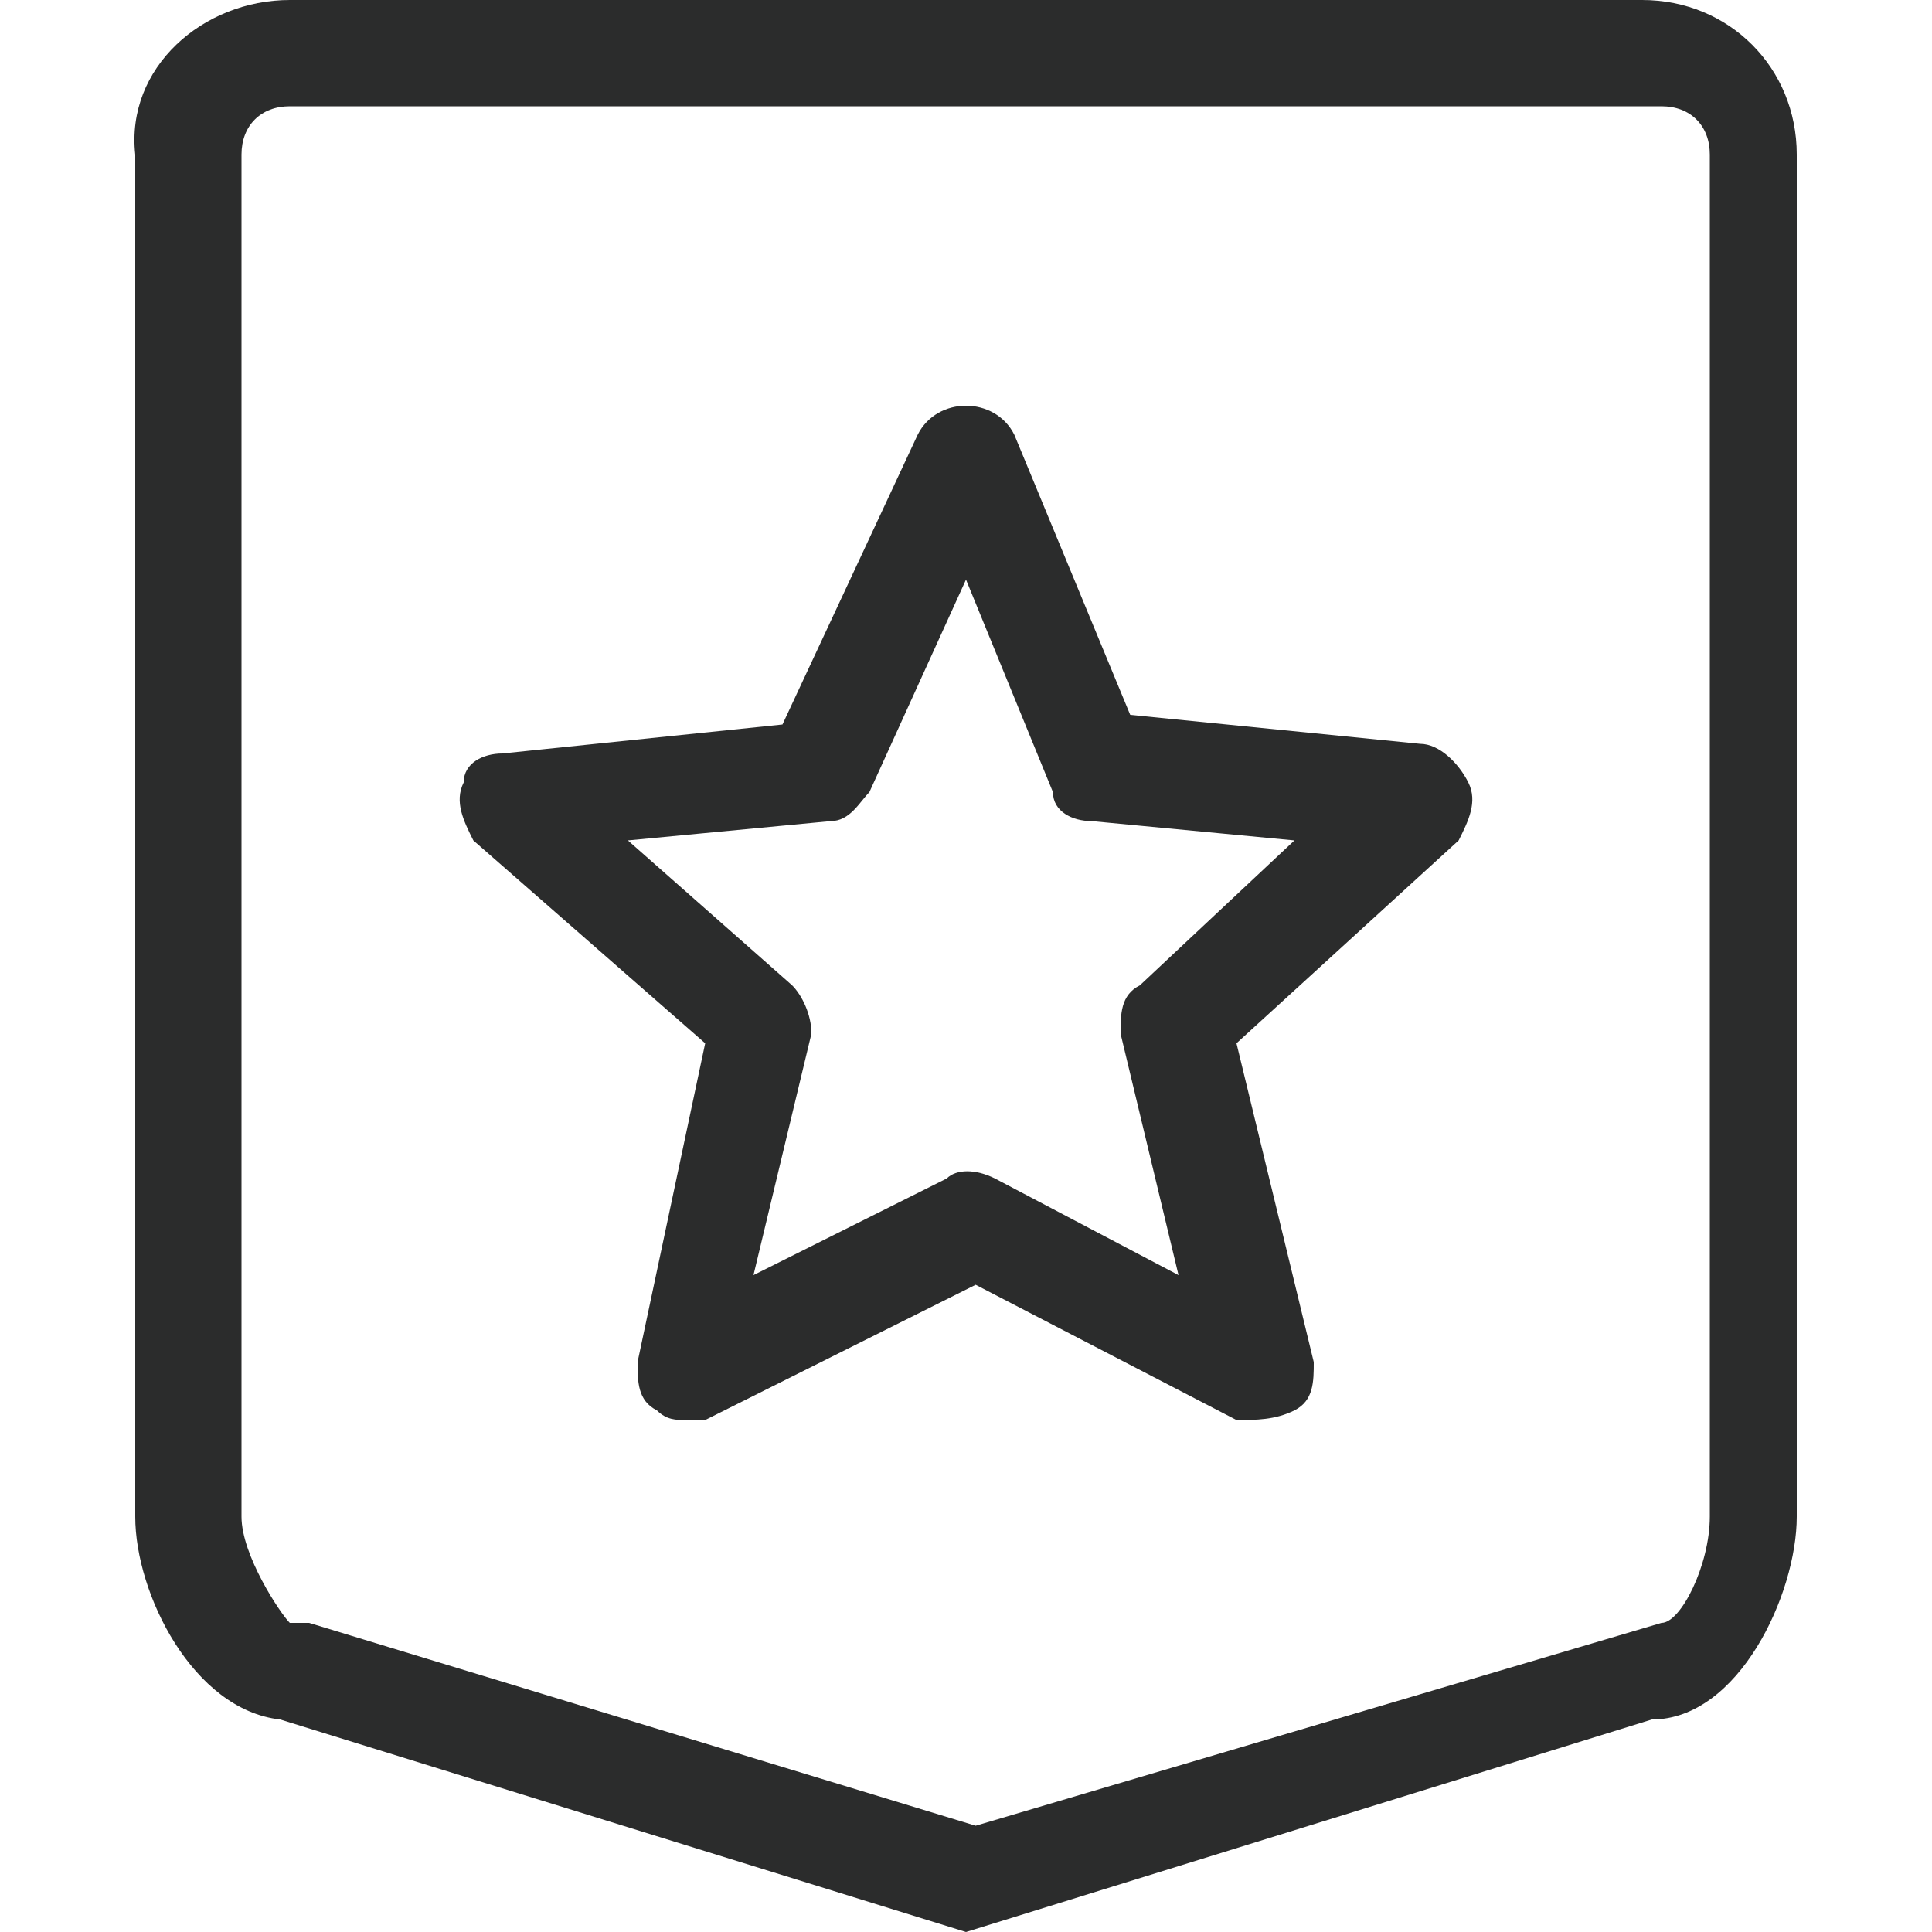 <?xml version="1.0" standalone="no"?><!DOCTYPE svg PUBLIC "-//W3C//DTD SVG 1.1//EN" "http://www.w3.org/Graphics/SVG/1.1/DTD/svg11.dtd"><svg t="1531808434333" class="icon" style="" viewBox="0 0 1024 1024" version="1.1" xmlns="http://www.w3.org/2000/svg" p-id="14732" xmlns:xlink="http://www.w3.org/1999/xlink" width="32" height="32"><defs><style type="text/css"></style></defs><path d="M512 1024l-363.52-112.64c-46.08-5.12-76.8-66.56-76.8-107.52V81.92C66.56 35.84 107.52 0 153.6 0h716.8c46.08 0 81.92 35.84 81.92 81.92v721.92c0 40.96-30.72 107.52-76.8 107.52L512 1024zM153.6 56.32c-15.36 0-25.6 10.24-25.6 25.6v721.92c0 20.48 20.48 51.2 25.6 56.32h10.24l353.28 107.52 363.52-107.52c10.24 0 25.6-30.72 25.6-56.32V81.92c0-15.36-10.24-25.6-25.6-25.6H153.6z" fill="#2B2C2C" p-id="14733"></path><path d="M363.52 752.64c-5.12 0-10.24 0-15.36-5.12-10.24-5.12-10.24-15.36-10.24-25.6l35.84-168.96-122.88-107.52c-5.12-10.24-10.24-20.48-5.12-30.72 0-10.24 10.24-15.36 20.48-15.36l148.48-15.36 71.68-153.6c5.12-10.24 15.36-15.36 25.6-15.36s20.48 5.12 25.6 15.36l61.44 148.48 153.6 15.36c10.24 0 20.48 10.24 25.6 20.48 5.12 10.24 0 20.48-5.12 30.72l-117.76 107.52 40.96 168.96c0 10.24 0 20.48-10.24 25.6-10.24 5.12-20.48 5.12-30.72 5.12l-138.24-71.68-143.36 71.68h-10.24z m-30.72-307.2l87.04 76.8c5.12 5.12 10.24 15.36 10.24 25.6l-30.72 128 102.4-51.2c5.12-5.12 15.36-5.12 25.6 0l97.28 51.2-30.72-128c0-10.24 0-20.48 10.24-25.6l81.92-76.8-107.52-10.24c-10.24 0-20.48-5.12-20.48-15.36L512 307.2 460.8 419.84c-5.12 5.12-10.24 15.36-20.48 15.36l-107.52 10.24z" fill="#2B2C2C" p-id="14734"></path></svg>